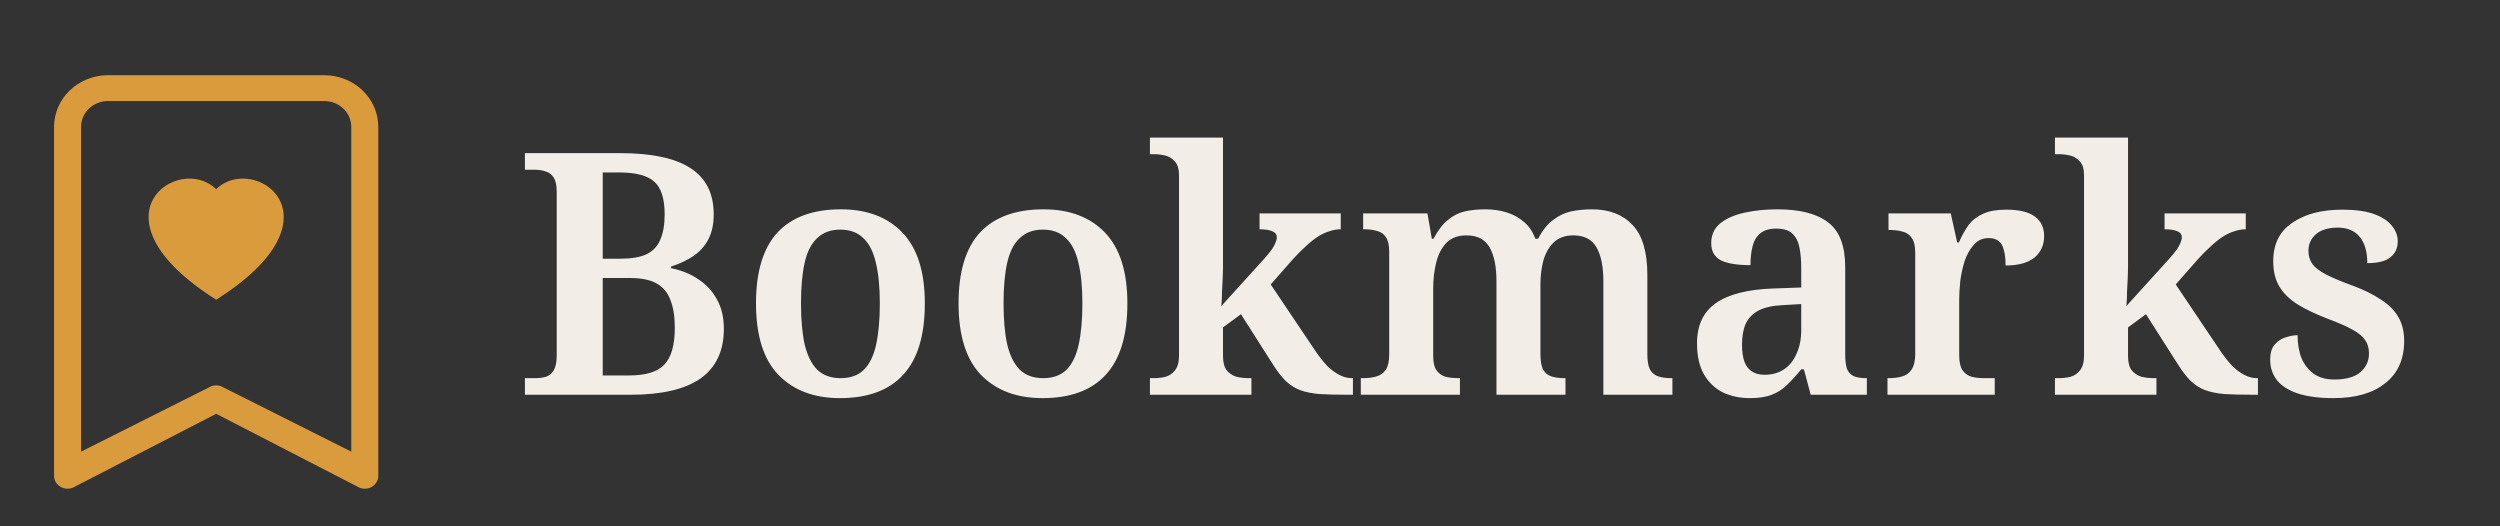 <svg width="133" height="28" viewBox="0 0 133 28" fill="none" xmlns="http://www.w3.org/2000/svg">
<rect x="0" y="0" width="133" height="28" fill="#333333" stroke="none"/>
<path fill-rule="evenodd" clip-rule="evenodd" d="M11.5 10.064C13.493 8.104 18.477 11.535 11.5 15.945C4.522 11.535 9.506 8.106 11.5 10.066V10.064Z" fill="#DA9B3C"/>
<path d="M2.875 6.75C2.875 6.021 3.178 5.321 3.717 4.805C4.256 4.29 4.987 4 5.75 4H17.25C18.012 4 18.744 4.29 19.283 4.805C19.822 5.321 20.125 6.021 20.125 6.75V25.312C20.125 25.437 20.09 25.559 20.023 25.666C19.956 25.772 19.86 25.86 19.745 25.918C19.631 25.977 19.502 26.005 19.372 25.999C19.242 25.993 19.116 25.953 19.008 25.884L11.5 22.014L3.992 25.884C3.884 25.953 3.758 25.993 3.628 25.999C3.498 26.005 3.369 25.977 3.255 25.918C3.14 25.86 3.044 25.772 2.977 25.666C2.91 25.559 2.875 25.437 2.875 25.312V6.75ZM5.75 5.375C5.369 5.375 5.003 5.52 4.734 5.778C4.464 6.036 4.312 6.385 4.312 6.75V24.028L11.102 20.616C11.22 20.54 11.358 20.5 11.5 20.5C11.642 20.5 11.78 20.54 11.898 20.616L18.688 24.028V6.75C18.688 6.385 18.536 6.036 18.267 5.778C17.997 5.52 17.631 5.375 17.25 5.375H5.75Z" fill="#DA9B3C"/>
<path d="M27.925 21V20.118H28.465C28.681 20.118 28.873 20.094 29.041 20.046C29.221 19.986 29.359 19.872 29.455 19.704C29.563 19.524 29.617 19.26 29.617 18.912V10.2C29.617 9.864 29.563 9.612 29.455 9.444C29.347 9.276 29.203 9.168 29.023 9.12C28.855 9.06 28.669 9.03 28.465 9.03H27.925V8.148H33.019C34.675 8.148 35.911 8.412 36.727 8.94C37.555 9.468 37.969 10.29 37.969 11.406C37.969 11.934 37.873 12.378 37.681 12.738C37.489 13.098 37.225 13.392 36.889 13.62C36.553 13.848 36.157 14.034 35.701 14.178V14.268C36.253 14.376 36.739 14.574 37.159 14.862C37.579 15.138 37.909 15.498 38.149 15.942C38.389 16.374 38.509 16.89 38.509 17.49C38.509 18.666 38.095 19.548 37.267 20.136C36.439 20.712 35.203 21 33.559 21H27.925ZM33.469 19.974C34.357 19.974 34.981 19.782 35.341 19.398C35.713 19.014 35.899 18.36 35.899 17.436C35.899 16.836 35.821 16.344 35.665 15.96C35.521 15.564 35.275 15.27 34.927 15.078C34.591 14.886 34.117 14.79 33.505 14.79H32.065V19.974H33.469ZM32.965 13.764C33.577 13.764 34.051 13.686 34.387 13.53C34.735 13.362 34.981 13.104 35.125 12.756C35.281 12.408 35.359 11.958 35.359 11.406C35.359 10.566 35.173 9.984 34.801 9.66C34.441 9.336 33.817 9.174 32.929 9.174H32.065V13.764H32.965ZM44.683 21.18C43.303 21.18 42.211 20.766 41.407 19.938C40.615 19.11 40.219 17.844 40.219 16.14C40.219 14.46 40.597 13.206 41.353 12.378C42.121 11.55 43.249 11.136 44.737 11.136C46.129 11.136 47.221 11.55 48.013 12.378C48.805 13.206 49.201 14.46 49.201 16.14C49.201 17.844 48.817 19.11 48.049 19.938C47.293 20.766 46.171 21.18 44.683 21.18ZM44.719 20.118C45.235 20.118 45.643 19.974 45.943 19.686C46.255 19.386 46.477 18.936 46.609 18.336C46.741 17.736 46.807 17.004 46.807 16.14C46.807 15.264 46.735 14.538 46.591 13.962C46.459 13.386 46.237 12.954 45.925 12.666C45.625 12.366 45.217 12.216 44.701 12.216C44.197 12.216 43.789 12.366 43.477 12.666C43.165 12.954 42.943 13.386 42.811 13.962C42.679 14.538 42.613 15.264 42.613 16.14C42.613 17.016 42.679 17.748 42.811 18.336C42.955 18.924 43.177 19.368 43.477 19.668C43.789 19.968 44.203 20.118 44.719 20.118ZM55.459 21.18C54.079 21.18 52.987 20.766 52.183 19.938C51.391 19.11 50.995 17.844 50.995 16.14C50.995 14.46 51.373 13.206 52.129 12.378C52.897 11.55 54.025 11.136 55.513 11.136C56.905 11.136 57.997 11.55 58.789 12.378C59.581 13.206 59.977 14.46 59.977 16.14C59.977 17.844 59.593 19.11 58.825 19.938C58.069 20.766 56.947 21.18 55.459 21.18ZM55.495 20.118C56.011 20.118 56.419 19.974 56.719 19.686C57.031 19.386 57.253 18.936 57.385 18.336C57.517 17.736 57.583 17.004 57.583 16.14C57.583 15.264 57.511 14.538 57.367 13.962C57.235 13.386 57.013 12.954 56.701 12.666C56.401 12.366 55.993 12.216 55.477 12.216C54.973 12.216 54.565 12.366 54.253 12.666C53.941 12.954 53.719 13.386 53.587 13.962C53.455 14.538 53.389 15.264 53.389 16.14C53.389 17.016 53.455 17.748 53.587 18.336C53.731 18.924 53.953 19.368 54.253 19.668C54.565 19.968 54.979 20.118 55.495 20.118ZM61.176 21V20.118H61.374C61.59 20.118 61.8 20.094 62.004 20.046C62.208 19.986 62.376 19.872 62.508 19.704C62.652 19.524 62.724 19.26 62.724 18.912V9.336C62.724 9 62.652 8.754 62.508 8.598C62.364 8.43 62.19 8.322 61.986 8.274C61.782 8.226 61.578 8.202 61.374 8.202H61.176V7.32H65.064V14.268C65.064 14.424 65.058 14.616 65.046 14.844C65.034 15.072 65.022 15.3 65.01 15.528C65.01 15.744 65.004 15.924 64.992 16.068C64.98 16.212 64.974 16.284 64.974 16.284L67.242 13.782C67.422 13.578 67.56 13.41 67.656 13.278C67.752 13.134 67.818 13.014 67.854 12.918C67.902 12.81 67.926 12.714 67.926 12.63C67.926 12.474 67.848 12.366 67.692 12.306C67.536 12.234 67.308 12.198 67.008 12.198V11.352H71.328V12.198C71.124 12.198 70.92 12.234 70.716 12.306C70.512 12.366 70.308 12.462 70.104 12.594C69.9 12.726 69.69 12.894 69.474 13.098C69.258 13.29 69.03 13.518 68.79 13.782L67.602 15.132L69.996 18.696C70.212 19.008 70.422 19.272 70.626 19.488C70.842 19.692 71.058 19.848 71.274 19.956C71.49 20.064 71.706 20.118 71.922 20.118H71.976V21H71.724C71.124 21 70.614 20.988 70.194 20.964C69.786 20.928 69.438 20.856 69.15 20.748C68.874 20.64 68.622 20.478 68.394 20.262C68.166 20.034 67.932 19.728 67.692 19.344L66.018 16.716L65.064 17.418V18.93C65.064 19.278 65.13 19.536 65.262 19.704C65.406 19.872 65.58 19.986 65.784 20.046C66 20.094 66.21 20.118 66.414 20.118H66.576V21H61.176ZM72.394 21V20.118H72.501C72.778 20.118 73.017 20.088 73.222 20.028C73.438 19.968 73.606 19.848 73.725 19.668C73.846 19.488 73.906 19.218 73.906 18.858V13.386C73.906 13.038 73.846 12.78 73.725 12.612C73.618 12.444 73.462 12.336 73.257 12.288C73.066 12.228 72.838 12.198 72.573 12.198H72.519V11.352H75.939L76.174 12.702H76.263C76.504 12.246 76.761 11.91 77.037 11.694C77.314 11.466 77.614 11.316 77.938 11.244C78.273 11.172 78.627 11.136 78.999 11.136C79.419 11.136 79.803 11.19 80.151 11.298C80.499 11.406 80.805 11.574 81.07 11.802C81.334 12.018 81.537 12.318 81.681 12.702H81.826C82.066 12.246 82.335 11.91 82.635 11.694C82.936 11.466 83.254 11.316 83.59 11.244C83.938 11.172 84.303 11.136 84.688 11.136C85.612 11.136 86.332 11.412 86.847 11.964C87.376 12.516 87.639 13.404 87.639 14.628V18.84C87.639 19.212 87.688 19.488 87.784 19.668C87.891 19.848 88.041 19.968 88.234 20.028C88.425 20.088 88.653 20.118 88.918 20.118H88.972V21H85.299V14.97C85.299 14.19 85.18 13.59 84.939 13.17C84.7 12.738 84.285 12.522 83.698 12.522C83.278 12.522 82.936 12.642 82.671 12.882C82.419 13.122 82.234 13.44 82.114 13.836C82.005 14.232 81.951 14.664 81.951 15.132V18.84C81.951 19.2 81.999 19.476 82.096 19.668C82.204 19.848 82.353 19.968 82.546 20.028C82.737 20.088 82.966 20.118 83.23 20.118H83.284V21H79.612V14.97C79.612 14.19 79.492 13.59 79.251 13.17C79.011 12.738 78.597 12.522 78.01 12.522C77.566 12.522 77.212 12.654 76.948 12.918C76.695 13.182 76.516 13.53 76.407 13.962C76.299 14.394 76.246 14.862 76.246 15.366V18.93C76.246 19.278 76.305 19.536 76.425 19.704C76.546 19.872 76.707 19.986 76.912 20.046C77.115 20.094 77.35 20.118 77.614 20.118H77.668V21H72.394ZM93.089 21.18C92.561 21.18 92.081 21.078 91.649 20.874C91.229 20.658 90.893 20.334 90.641 19.902C90.401 19.47 90.281 18.924 90.281 18.264C90.281 17.304 90.617 16.59 91.289 16.122C91.961 15.654 92.975 15.396 94.331 15.348L95.825 15.294V14.268C95.825 13.86 95.795 13.5 95.735 13.188C95.675 12.864 95.549 12.612 95.357 12.432C95.177 12.252 94.889 12.162 94.493 12.162C94.133 12.162 93.851 12.246 93.647 12.414C93.443 12.582 93.305 12.816 93.233 13.116C93.161 13.404 93.125 13.734 93.125 14.106C92.429 14.106 91.907 14.022 91.559 13.854C91.211 13.674 91.037 13.368 91.037 12.936C91.037 12.504 91.193 12.156 91.505 11.892C91.829 11.628 92.261 11.436 92.801 11.316C93.341 11.196 93.929 11.136 94.565 11.136C95.765 11.136 96.665 11.37 97.265 11.838C97.865 12.294 98.165 13.086 98.165 14.214V18.84C98.165 19.164 98.195 19.422 98.255 19.614C98.327 19.794 98.447 19.926 98.615 20.01C98.783 20.082 98.999 20.118 99.263 20.118H99.317V21H96.329L95.969 19.65H95.825C95.561 19.974 95.309 20.25 95.069 20.478C94.841 20.706 94.571 20.88 94.259 21C93.959 21.12 93.569 21.18 93.089 21.18ZM93.863 19.938C94.271 19.938 94.619 19.842 94.907 19.65C95.195 19.458 95.417 19.182 95.573 18.822C95.741 18.462 95.825 18.042 95.825 17.562V16.176L94.889 16.23C94.325 16.254 93.881 16.35 93.557 16.518C93.245 16.686 93.017 16.92 92.873 17.22C92.741 17.52 92.675 17.892 92.675 18.336C92.675 18.696 92.717 18.996 92.801 19.236C92.885 19.464 93.017 19.638 93.197 19.758C93.377 19.878 93.599 19.938 93.863 19.938ZM100.414 21V20.118H100.468C100.744 20.118 100.984 20.088 101.188 20.028C101.404 19.968 101.572 19.848 101.692 19.668C101.824 19.476 101.89 19.194 101.89 18.822V13.458C101.89 13.098 101.83 12.834 101.71 12.666C101.59 12.486 101.428 12.372 101.224 12.324C101.02 12.264 100.786 12.234 100.522 12.234H100.468V11.352H103.78L104.122 12.9H104.212C104.368 12.54 104.542 12.228 104.734 11.964C104.938 11.7 105.196 11.502 105.508 11.37C105.82 11.226 106.228 11.154 106.732 11.154C107.416 11.154 107.92 11.274 108.244 11.514C108.58 11.754 108.748 12.102 108.748 12.558C108.748 13.038 108.574 13.422 108.226 13.71C107.878 13.986 107.368 14.124 106.696 14.124C106.696 13.788 106.666 13.518 106.606 13.314C106.558 13.098 106.468 12.936 106.336 12.828C106.204 12.72 106.024 12.666 105.796 12.666C105.472 12.666 105.208 12.786 105.004 13.026C104.8 13.254 104.638 13.542 104.518 13.89C104.41 14.238 104.332 14.598 104.284 14.97C104.248 15.342 104.23 15.654 104.23 15.906V18.912C104.23 19.26 104.29 19.524 104.41 19.704C104.53 19.872 104.692 19.986 104.896 20.046C105.1 20.094 105.322 20.118 105.562 20.118H106.12V21H100.414ZM109.323 21V20.118H109.521C109.737 20.118 109.947 20.094 110.151 20.046C110.355 19.986 110.523 19.872 110.655 19.704C110.799 19.524 110.871 19.26 110.871 18.912V9.336C110.871 9 110.799 8.754 110.655 8.598C110.511 8.43 110.337 8.322 110.133 8.274C109.929 8.226 109.725 8.202 109.521 8.202H109.323V7.32H113.211V14.268C113.211 14.424 113.205 14.616 113.193 14.844C113.181 15.072 113.169 15.3 113.157 15.528C113.157 15.744 113.151 15.924 113.139 16.068C113.127 16.212 113.121 16.284 113.121 16.284L115.389 13.782C115.569 13.578 115.707 13.41 115.803 13.278C115.899 13.134 115.965 13.014 116.001 12.918C116.049 12.81 116.073 12.714 116.073 12.63C116.073 12.474 115.995 12.366 115.839 12.306C115.683 12.234 115.455 12.198 115.155 12.198V11.352H119.475V12.198C119.271 12.198 119.067 12.234 118.863 12.306C118.659 12.366 118.455 12.462 118.251 12.594C118.047 12.726 117.837 12.894 117.621 13.098C117.405 13.29 117.177 13.518 116.937 13.782L115.749 15.132L118.143 18.696C118.359 19.008 118.569 19.272 118.773 19.488C118.989 19.692 119.205 19.848 119.421 19.956C119.637 20.064 119.853 20.118 120.069 20.118H120.123V21H119.871C119.271 21 118.761 20.988 118.341 20.964C117.933 20.928 117.585 20.856 117.297 20.748C117.021 20.64 116.769 20.478 116.541 20.262C116.313 20.034 116.079 19.728 115.839 19.344L114.165 16.716L113.211 17.418V18.93C113.211 19.278 113.277 19.536 113.409 19.704C113.553 19.872 113.727 19.986 113.931 20.046C114.147 20.094 114.357 20.118 114.561 20.118H114.723V21H109.323ZM124.14 21.18C123.372 21.18 122.736 21.096 122.232 20.928C121.74 20.76 121.374 20.526 121.134 20.226C120.894 19.914 120.774 19.554 120.774 19.146C120.774 18.774 120.858 18.498 121.026 18.318C121.194 18.126 121.392 18 121.62 17.94C121.848 17.868 122.052 17.832 122.232 17.832C122.232 18.3 122.304 18.714 122.448 19.074C122.604 19.422 122.826 19.698 123.114 19.902C123.402 20.094 123.756 20.19 124.176 20.19C124.812 20.19 125.28 20.058 125.58 19.794C125.88 19.53 126.03 19.2 126.03 18.804C126.03 18.528 125.964 18.294 125.832 18.102C125.712 17.91 125.49 17.724 125.166 17.544C124.842 17.364 124.392 17.166 123.816 16.95C123.192 16.71 122.664 16.458 122.232 16.194C121.8 15.918 121.476 15.6 121.26 15.24C121.044 14.88 120.936 14.43 120.936 13.89C120.936 12.99 121.272 12.312 121.944 11.856C122.616 11.388 123.504 11.154 124.608 11.154C125.304 11.154 125.868 11.232 126.3 11.388C126.732 11.544 127.05 11.754 127.254 12.018C127.458 12.27 127.56 12.54 127.56 12.828C127.56 13.2 127.428 13.488 127.164 13.692C126.912 13.896 126.504 13.998 125.94 13.998C125.94 13.398 125.808 12.936 125.544 12.612C125.28 12.276 124.884 12.108 124.356 12.108C124.056 12.108 123.786 12.156 123.546 12.252C123.318 12.348 123.138 12.492 123.006 12.684C122.874 12.864 122.808 13.086 122.808 13.35C122.808 13.614 122.88 13.848 123.024 14.052C123.168 14.244 123.414 14.43 123.762 14.61C124.11 14.79 124.584 14.988 125.184 15.204C125.76 15.42 126.246 15.66 126.642 15.924C127.05 16.176 127.362 16.482 127.578 16.842C127.794 17.202 127.902 17.634 127.902 18.138C127.902 19.11 127.566 19.86 126.894 20.388C126.234 20.916 125.316 21.18 124.14 21.18Z" fill="#F2EDE7"/>
</svg>

